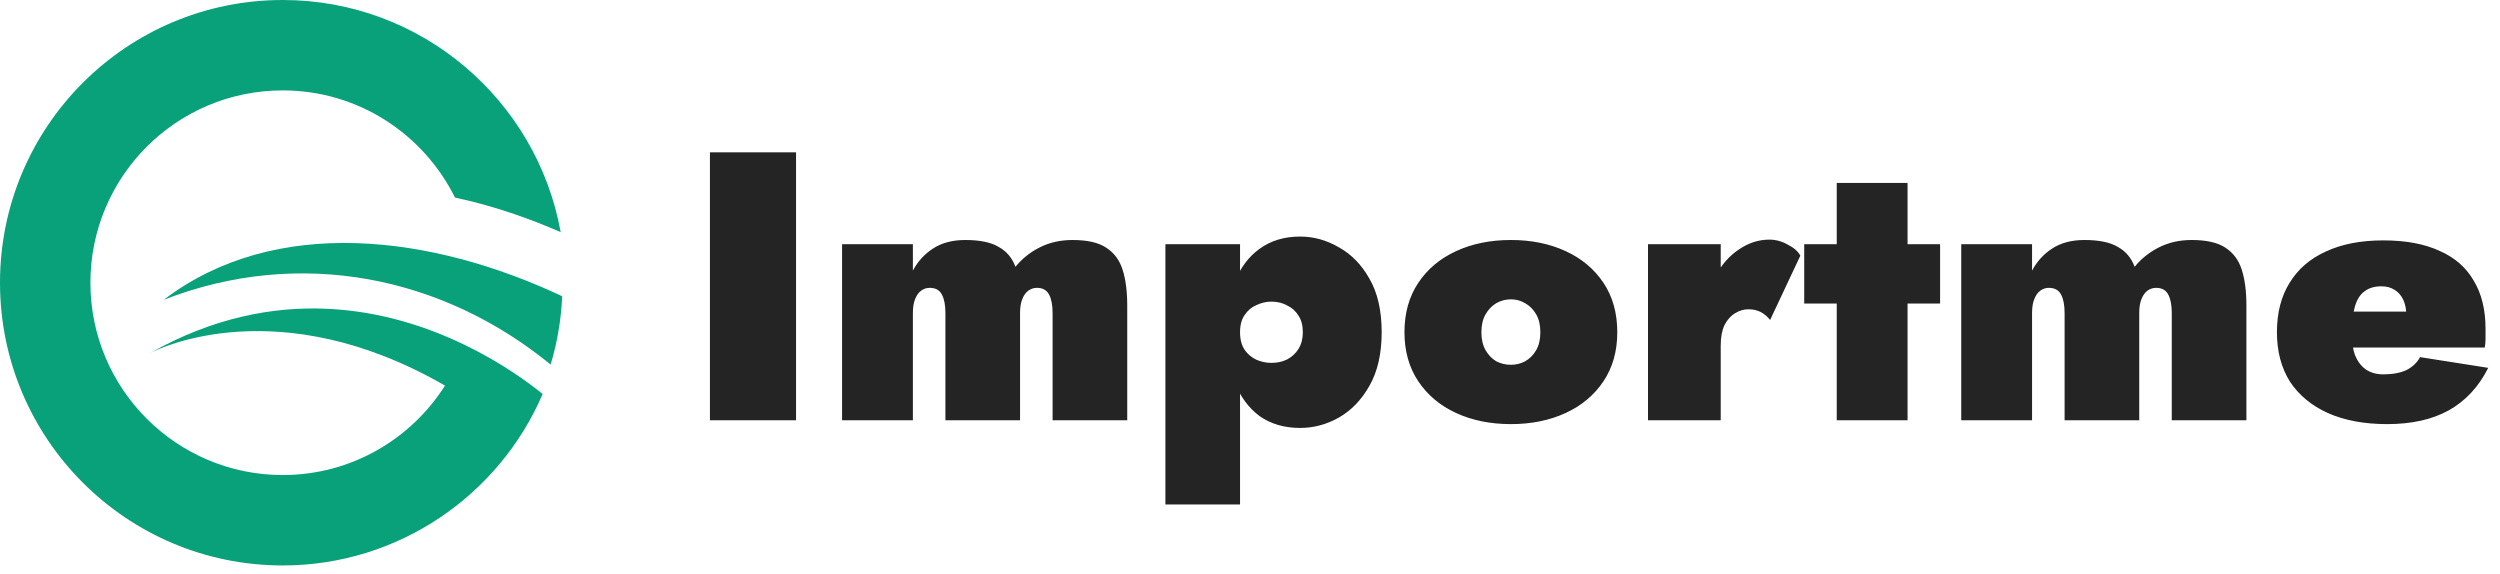 <svg width="209" height="48" viewBox="0 0 209 48" fill="none" xmlns="http://www.w3.org/2000/svg">
<path d="M12.546 29.517C13.295 29.128 23.312 24.229 37.202 32.237C34.35 36.725 29.348 39.713 23.636 39.713C14.757 39.713 7.558 32.515 7.558 23.636C7.558 14.757 14.756 7.558 23.636 7.558C29.954 7.558 35.406 11.213 38.034 16.515C41.31 17.21 44.357 18.307 46.873 19.408C44.878 8.374 35.243 0 23.636 0C10.581 0 0 10.582 0 23.636C0 36.69 10.581 47.272 23.636 47.272C33.357 47.272 41.759 41.358 45.364 32.939C44.214 32.004 41.944 30.328 38.84 28.828C32.623 25.825 23.081 23.561 12.546 29.517Z" fill="#09A17A"/>
<path d="M46.031 30.479C37.112 23.174 25.181 20.59 13.688 25.063C23.014 17.953 36.119 19.639 47 24.768C46.906 26.753 46.58 28.672 46.031 30.479Z" fill="#09A17A"/>
<path d="M59.35 12.736H66.55V35.136H59.35V12.736ZM94.237 25.536V35.136H87.997V26.176C87.997 25.514 87.901 25.002 87.709 24.64C87.517 24.256 87.176 24.064 86.685 24.064C86.429 24.064 86.195 24.138 85.981 24.288C85.768 24.437 85.597 24.672 85.469 24.992C85.341 25.29 85.277 25.685 85.277 26.176V35.136H79.037V26.176C79.037 25.514 78.941 25.002 78.749 24.64C78.557 24.256 78.216 24.064 77.725 24.064C77.469 24.064 77.234 24.138 77.021 24.288C76.808 24.437 76.637 24.672 76.509 24.992C76.381 25.29 76.317 25.685 76.317 26.176V35.136H70.397V20.416H76.317V22.624C76.722 21.856 77.288 21.237 78.013 20.768C78.739 20.298 79.635 20.064 80.701 20.064C81.917 20.064 82.845 20.256 83.485 20.64C84.147 21.002 84.616 21.557 84.893 22.304C85.448 21.621 86.13 21.077 86.941 20.672C87.752 20.266 88.659 20.064 89.661 20.064C90.898 20.064 91.837 20.277 92.477 20.704C93.138 21.13 93.597 21.749 93.853 22.56C94.109 23.37 94.237 24.362 94.237 25.536ZM103.668 42.176H97.428V20.416H103.668V42.176ZM115.508 27.776C115.508 29.568 115.167 31.061 114.484 32.256C113.823 33.429 112.97 34.314 111.924 34.912C110.9 35.488 109.823 35.776 108.692 35.776C107.37 35.776 106.239 35.445 105.3 34.784C104.383 34.101 103.69 33.162 103.22 31.968C102.751 30.752 102.516 29.354 102.516 27.776C102.516 26.176 102.751 24.778 103.22 23.584C103.69 22.389 104.383 21.461 105.3 20.8C106.239 20.117 107.37 19.776 108.692 19.776C109.823 19.776 110.9 20.074 111.924 20.672C112.97 21.248 113.823 22.122 114.484 23.296C115.167 24.469 115.508 25.962 115.508 27.776ZM108.916 27.776C108.916 27.221 108.799 26.762 108.564 26.4C108.33 26.016 108.01 25.728 107.604 25.536C107.22 25.322 106.783 25.216 106.292 25.216C105.866 25.216 105.45 25.312 105.044 25.504C104.639 25.674 104.308 25.952 104.052 26.336C103.796 26.698 103.668 27.178 103.668 27.776C103.668 28.373 103.796 28.864 104.052 29.248C104.308 29.61 104.639 29.888 105.044 30.08C105.45 30.25 105.866 30.336 106.292 30.336C106.783 30.336 107.22 30.24 107.604 30.048C108.01 29.834 108.33 29.536 108.564 29.152C108.799 28.768 108.916 28.309 108.916 27.776ZM117.413 27.776C117.413 26.176 117.797 24.8 118.565 23.648C119.333 22.496 120.389 21.61 121.733 20.992C123.077 20.373 124.603 20.064 126.309 20.064C128.016 20.064 129.541 20.373 130.885 20.992C132.229 21.61 133.285 22.496 134.053 23.648C134.821 24.8 135.205 26.176 135.205 27.776C135.205 29.354 134.821 30.72 134.053 31.872C133.285 33.024 132.229 33.909 130.885 34.528C129.541 35.146 128.016 35.456 126.309 35.456C124.603 35.456 123.077 35.146 121.733 34.528C120.389 33.909 119.333 33.024 118.565 31.872C117.797 30.72 117.413 29.354 117.413 27.776ZM123.845 27.776C123.845 28.373 123.963 28.874 124.197 29.28C124.432 29.685 124.731 29.994 125.093 30.208C125.477 30.4 125.883 30.496 126.309 30.496C126.736 30.496 127.131 30.4 127.493 30.208C127.877 29.994 128.187 29.685 128.421 29.28C128.656 28.874 128.773 28.373 128.773 27.776C128.773 27.178 128.656 26.677 128.421 26.272C128.187 25.866 127.877 25.557 127.493 25.344C127.131 25.13 126.736 25.024 126.309 25.024C125.883 25.024 125.477 25.13 125.093 25.344C124.731 25.557 124.432 25.866 124.197 26.272C123.963 26.677 123.845 27.178 123.845 27.776ZM143.852 20.416V35.136H137.772V20.416H143.852ZM147.98 26.752C147.788 26.496 147.543 26.282 147.244 26.112C146.945 25.941 146.583 25.856 146.156 25.856C145.793 25.856 145.431 25.962 145.068 26.176C144.705 26.389 144.407 26.72 144.172 27.168C143.959 27.616 143.852 28.192 143.852 28.896L142.7 26.176C142.7 25.002 142.945 23.957 143.436 23.04C143.927 22.122 144.567 21.397 145.356 20.864C146.167 20.309 147.02 20.032 147.916 20.032C148.449 20.032 148.961 20.17 149.452 20.448C149.964 20.704 150.316 21.013 150.508 21.376L147.98 26.752ZM150.832 20.416H162.192V25.376H150.832V20.416ZM153.552 15.296H159.472V35.136H153.552V15.296ZM187.8 25.536V35.136H181.56V26.176C181.56 25.514 181.464 25.002 181.272 24.64C181.08 24.256 180.738 24.064 180.248 24.064C179.992 24.064 179.757 24.138 179.544 24.288C179.33 24.437 179.16 24.672 179.032 24.992C178.904 25.29 178.84 25.685 178.84 26.176V35.136H172.6V26.176C172.6 25.514 172.504 25.002 172.312 24.64C172.12 24.256 171.778 24.064 171.288 24.064C171.032 24.064 170.797 24.138 170.584 24.288C170.37 24.437 170.2 24.672 170.072 24.992C169.944 25.29 169.88 25.685 169.88 26.176V35.136H163.96V20.416H169.88V22.624C170.285 21.856 170.85 21.237 171.576 20.768C172.301 20.298 173.197 20.064 174.264 20.064C175.48 20.064 176.408 20.256 177.048 20.64C177.709 21.002 178.178 21.557 178.456 22.304C179.01 21.621 179.693 21.077 180.504 20.672C181.314 20.266 182.221 20.064 183.224 20.064C184.461 20.064 185.4 20.277 186.04 20.704C186.701 21.13 187.16 21.749 187.416 22.56C187.672 23.37 187.8 24.362 187.8 25.536ZM199.567 35.456C197.647 35.456 195.994 35.146 194.607 34.528C193.242 33.909 192.186 33.034 191.439 31.904C190.714 30.752 190.351 29.376 190.351 27.776C190.351 26.154 190.703 24.778 191.407 23.648C192.111 22.496 193.124 21.621 194.447 21.024C195.77 20.405 197.37 20.096 199.247 20.096C201.103 20.096 202.66 20.384 203.919 20.96C205.199 21.514 206.159 22.346 206.799 23.456C207.46 24.544 207.791 25.888 207.791 27.488C207.791 27.765 207.791 28.042 207.791 28.32C207.791 28.576 207.77 28.821 207.727 29.056H193.743V26.048H201.935L200.719 27.52C200.847 27.328 200.954 27.125 201.039 26.912C201.124 26.698 201.167 26.517 201.167 26.368C201.167 25.856 201.082 25.418 200.911 25.056C200.74 24.693 200.495 24.416 200.175 24.224C199.876 24.032 199.514 23.936 199.087 23.936C198.511 23.936 198.042 24.074 197.679 24.352C197.316 24.608 197.05 25.024 196.879 25.6C196.708 26.154 196.623 26.88 196.623 27.776C196.602 28.522 196.687 29.162 196.879 29.696C197.092 30.208 197.391 30.602 197.775 30.88C198.18 31.157 198.671 31.296 199.247 31.296C200.015 31.296 200.655 31.178 201.167 30.944C201.679 30.688 202.063 30.325 202.319 29.856L208.015 30.752C207.226 32.33 206.127 33.514 204.719 34.304C203.332 35.072 201.615 35.456 199.567 35.456Z" fill="#242425"/>
</svg>
